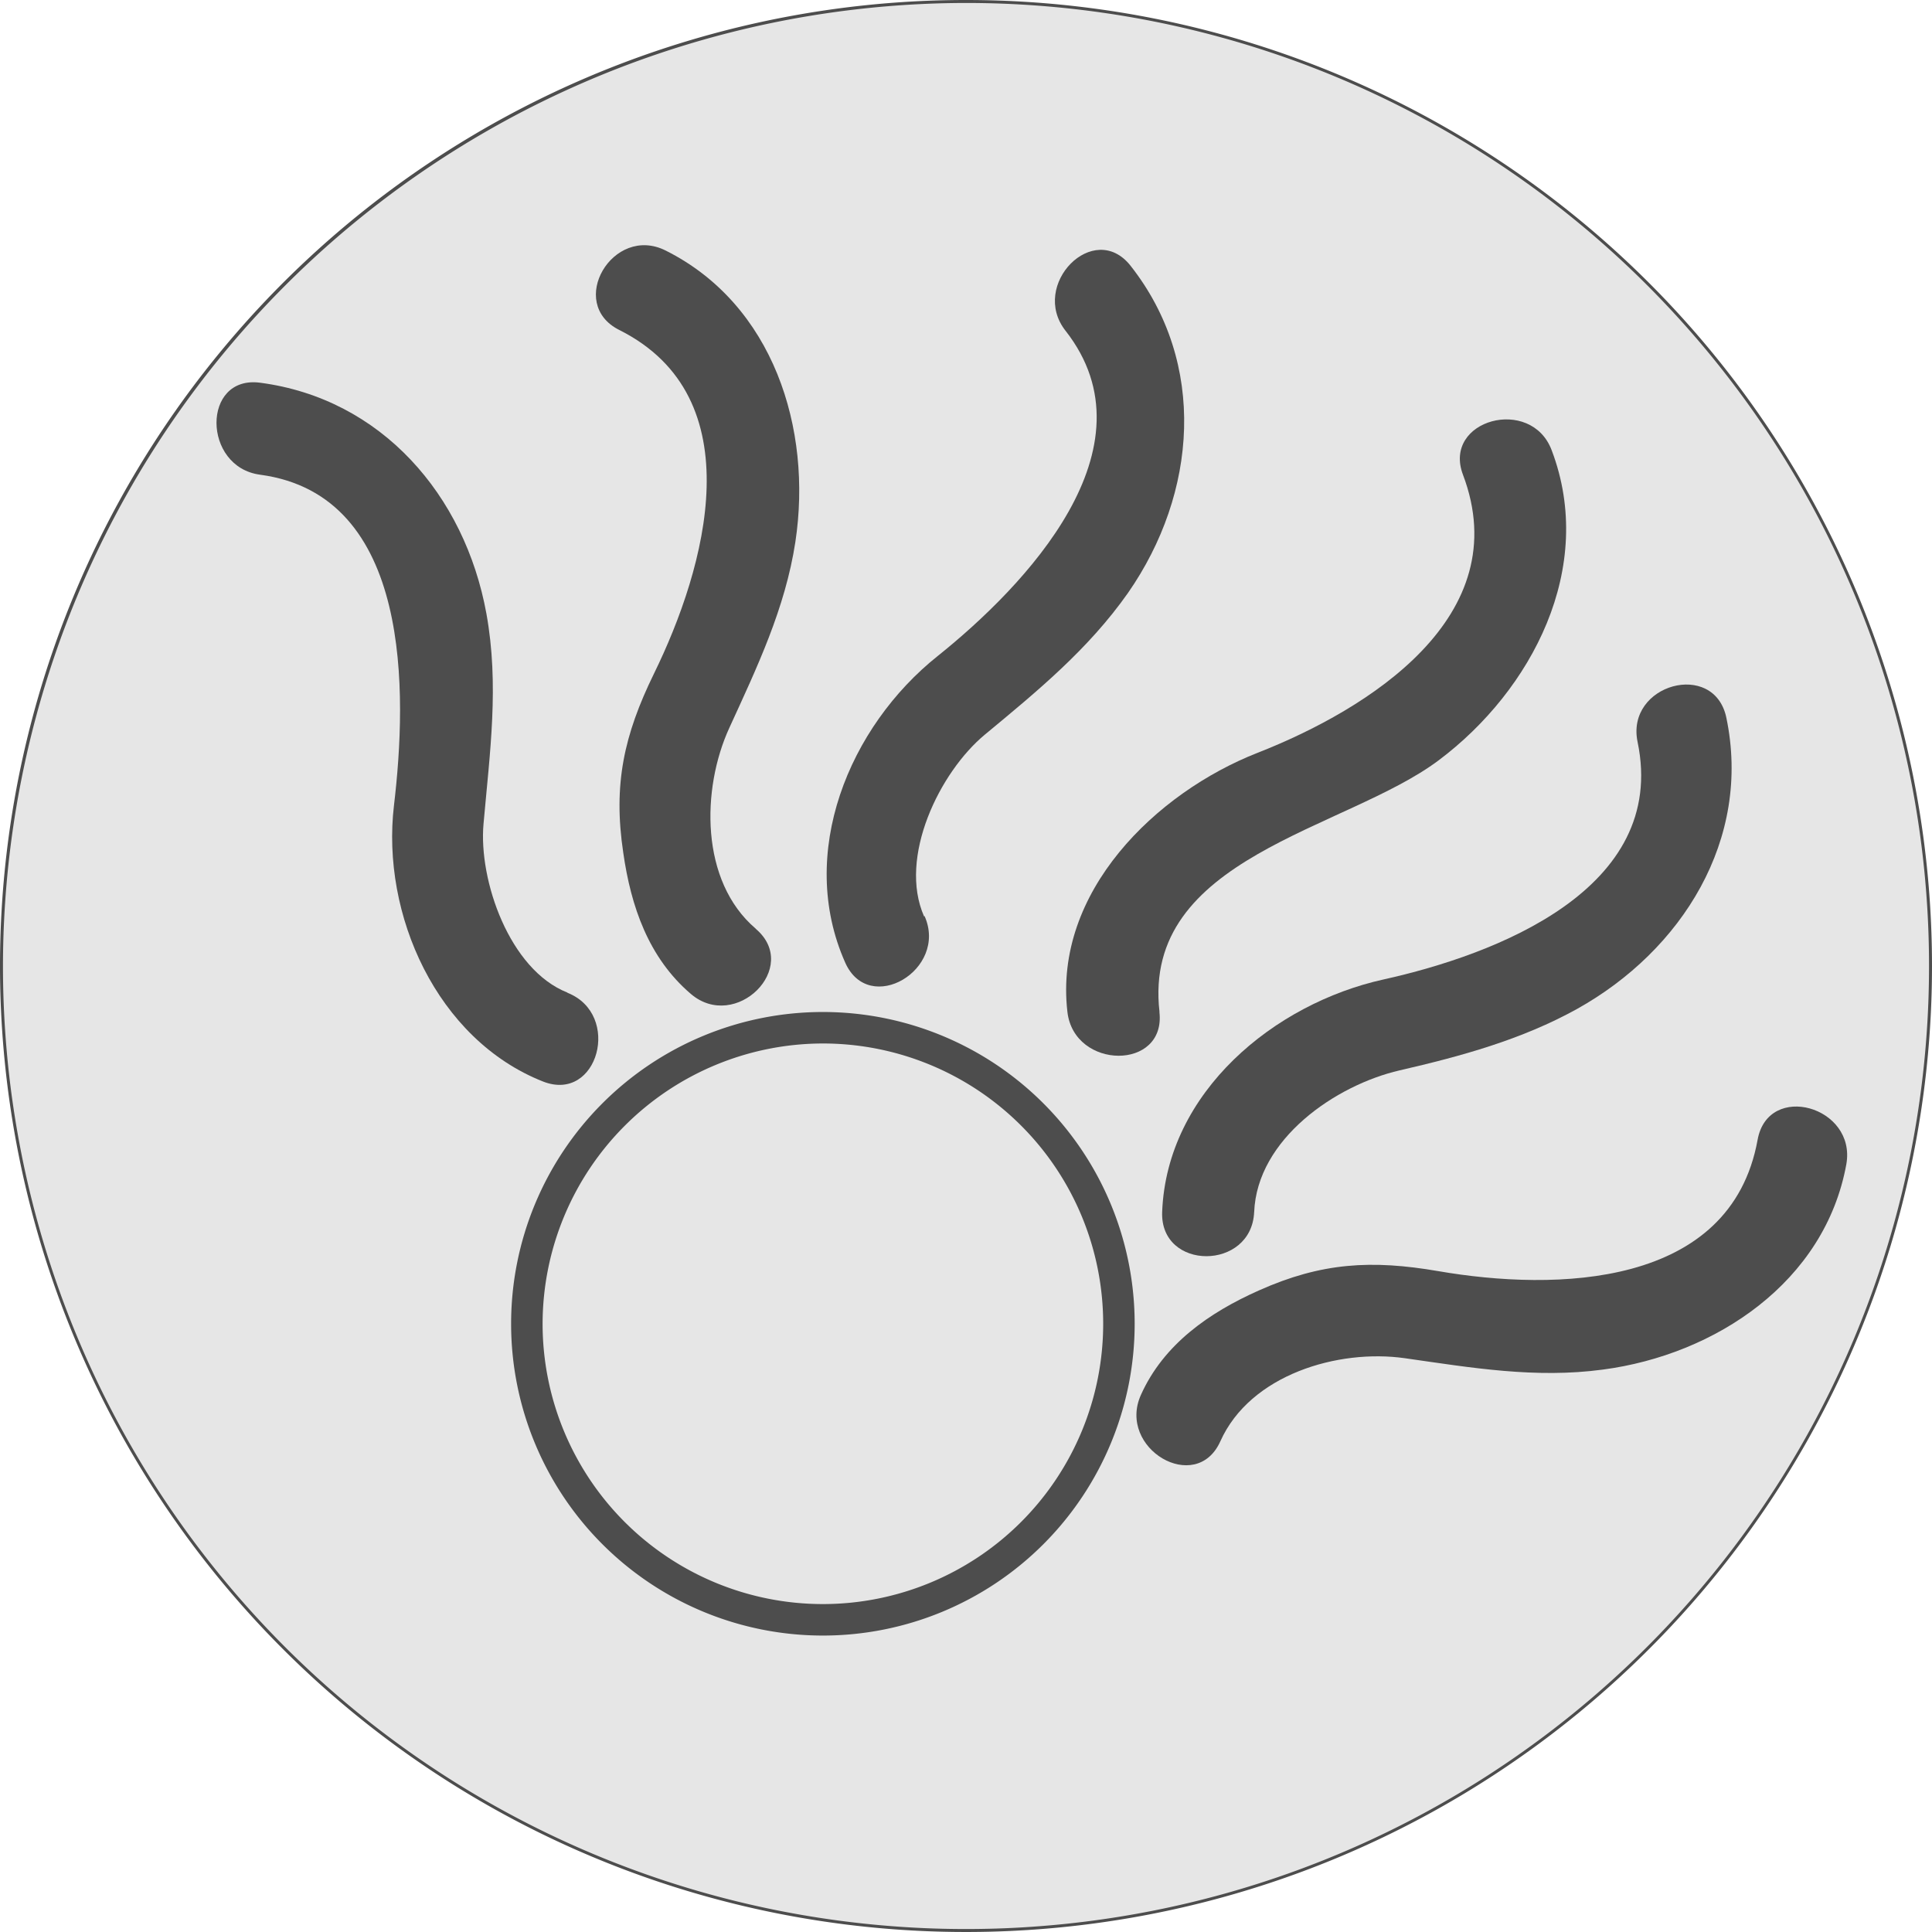 <svg xmlns="http://www.w3.org/2000/svg" viewBox="0 0 189 189"><defs><style>.cls-1{fill:#e6e6e6;}.cls-2{fill:#4d4d4d;}</style></defs><title>hiperion</title><g id="Camada_2" data-name="Camada 2"><g id="Camada_1-2" data-name="Camada 1"><path class="cls-1" d="M94.5,188.86A94.36,94.36,0,1,1,188.86,94.5,94.46,94.46,0,0,1,94.5,188.86Z"/><path class="cls-2" d="M94.5.29A94.21,94.21,0,1,1,.29,94.5,94.32,94.32,0,0,1,94.5.29m0-.29A94.5,94.5,0,1,0,189,94.5,94.5,94.5,0,0,0,94.5,0Z"/><path class="cls-2" d="M80.5,102.08A27.42,27.42,0,1,1,53.08,129.5,27.46,27.46,0,0,1,80.5,102.08m0-3.08A30.5,30.5,0,1,0,111,129.5,30.5,30.5,0,0,0,80.5,99Z"/><path class="cls-2" d="M73.92,90.84c-5.45-4.65-5.3-13.68-2.58-19.62S76.82,59.51,77.81,53c1.67-11.06-2.16-23.22-12.69-28.49-5.16-2.59-9.73,5.17-4.54,7.77,13.18,6.6,8.48,23.24,3.39,33.63-2.93,6-4,10.82-3,17.5.75,5.26,2.47,10.28,6.61,13.82,4.38,3.74,10.78-2.6,6.36-6.36Z"/><path class="cls-2" d="M90.4,89.65c-2.55-5.78,1.52-14.12,5.95-17.79,5.13-4.25,10.11-8.33,14-13.86,6.78-9.75,7.76-22.46.25-32-3.58-4.55-9.9,1.86-6.36,6.36,9,11.48-4,25-12.49,31.8-8.7,6.92-13.81,19.33-9.07,30,2.34,5.29,10.09.71,7.77-4.54Z"/><path class="cls-2" d="M113.43,99c-1.75-15.16,18.21-17.79,27.32-24.63s15.4-18.83,11.05-30.31c-2-5.37-10.73-3-8.68,2.39,5.24,13.85-9.19,22.92-20.11,27.2-9.93,3.9-19.95,13.6-18.59,25.34.66,5.69,9.67,5.75,9,0Z"/><path class="cls-2" d="M122.69,118.59c.28-7.19,8-12.44,14.23-13.88,6-1.38,11.92-3,17.34-6,10.28-5.72,17.12-16.6,14.62-28.51-1.19-5.66-9.87-3.27-8.68,2.39,3,14.41-13.94,20.81-24.87,23.23-10.67,2.36-21.18,11-21.64,22.73-.23,5.79,8.77,5.78,9,0Z"/><path class="cls-2" d="M55.51,97.1c-5.68-2.23-8.7-11-8.21-16.49.62-7,1.55-13.61.28-20.6C45.47,48.44,37.32,39,25.45,37.44c-5.72-.76-5.67,8.25,0,9,14.91,2,14.38,21.47,13.09,32.36-1.26,10.63,4.18,22.89,14.58,27,5.39,2.12,7.73-6.58,2.39-8.68Z"/><path class="cls-2" d="M119.38,141c2.93-6.54,11.54-9.06,18.06-8.13s12.77,2,19.37,1.11c11-1.45,21.72-8.56,23.81-20.09,1-5.66-7.65-8.09-8.68-2.39-2.63,14.51-19.76,14.83-31.24,12.85-6.51-1.12-11.42-.85-17.55,1.89-4.85,2.16-9.31,5.25-11.54,10.22-2.35,5.24,5.4,9.82,7.77,4.54Z"/></g></g></svg>
